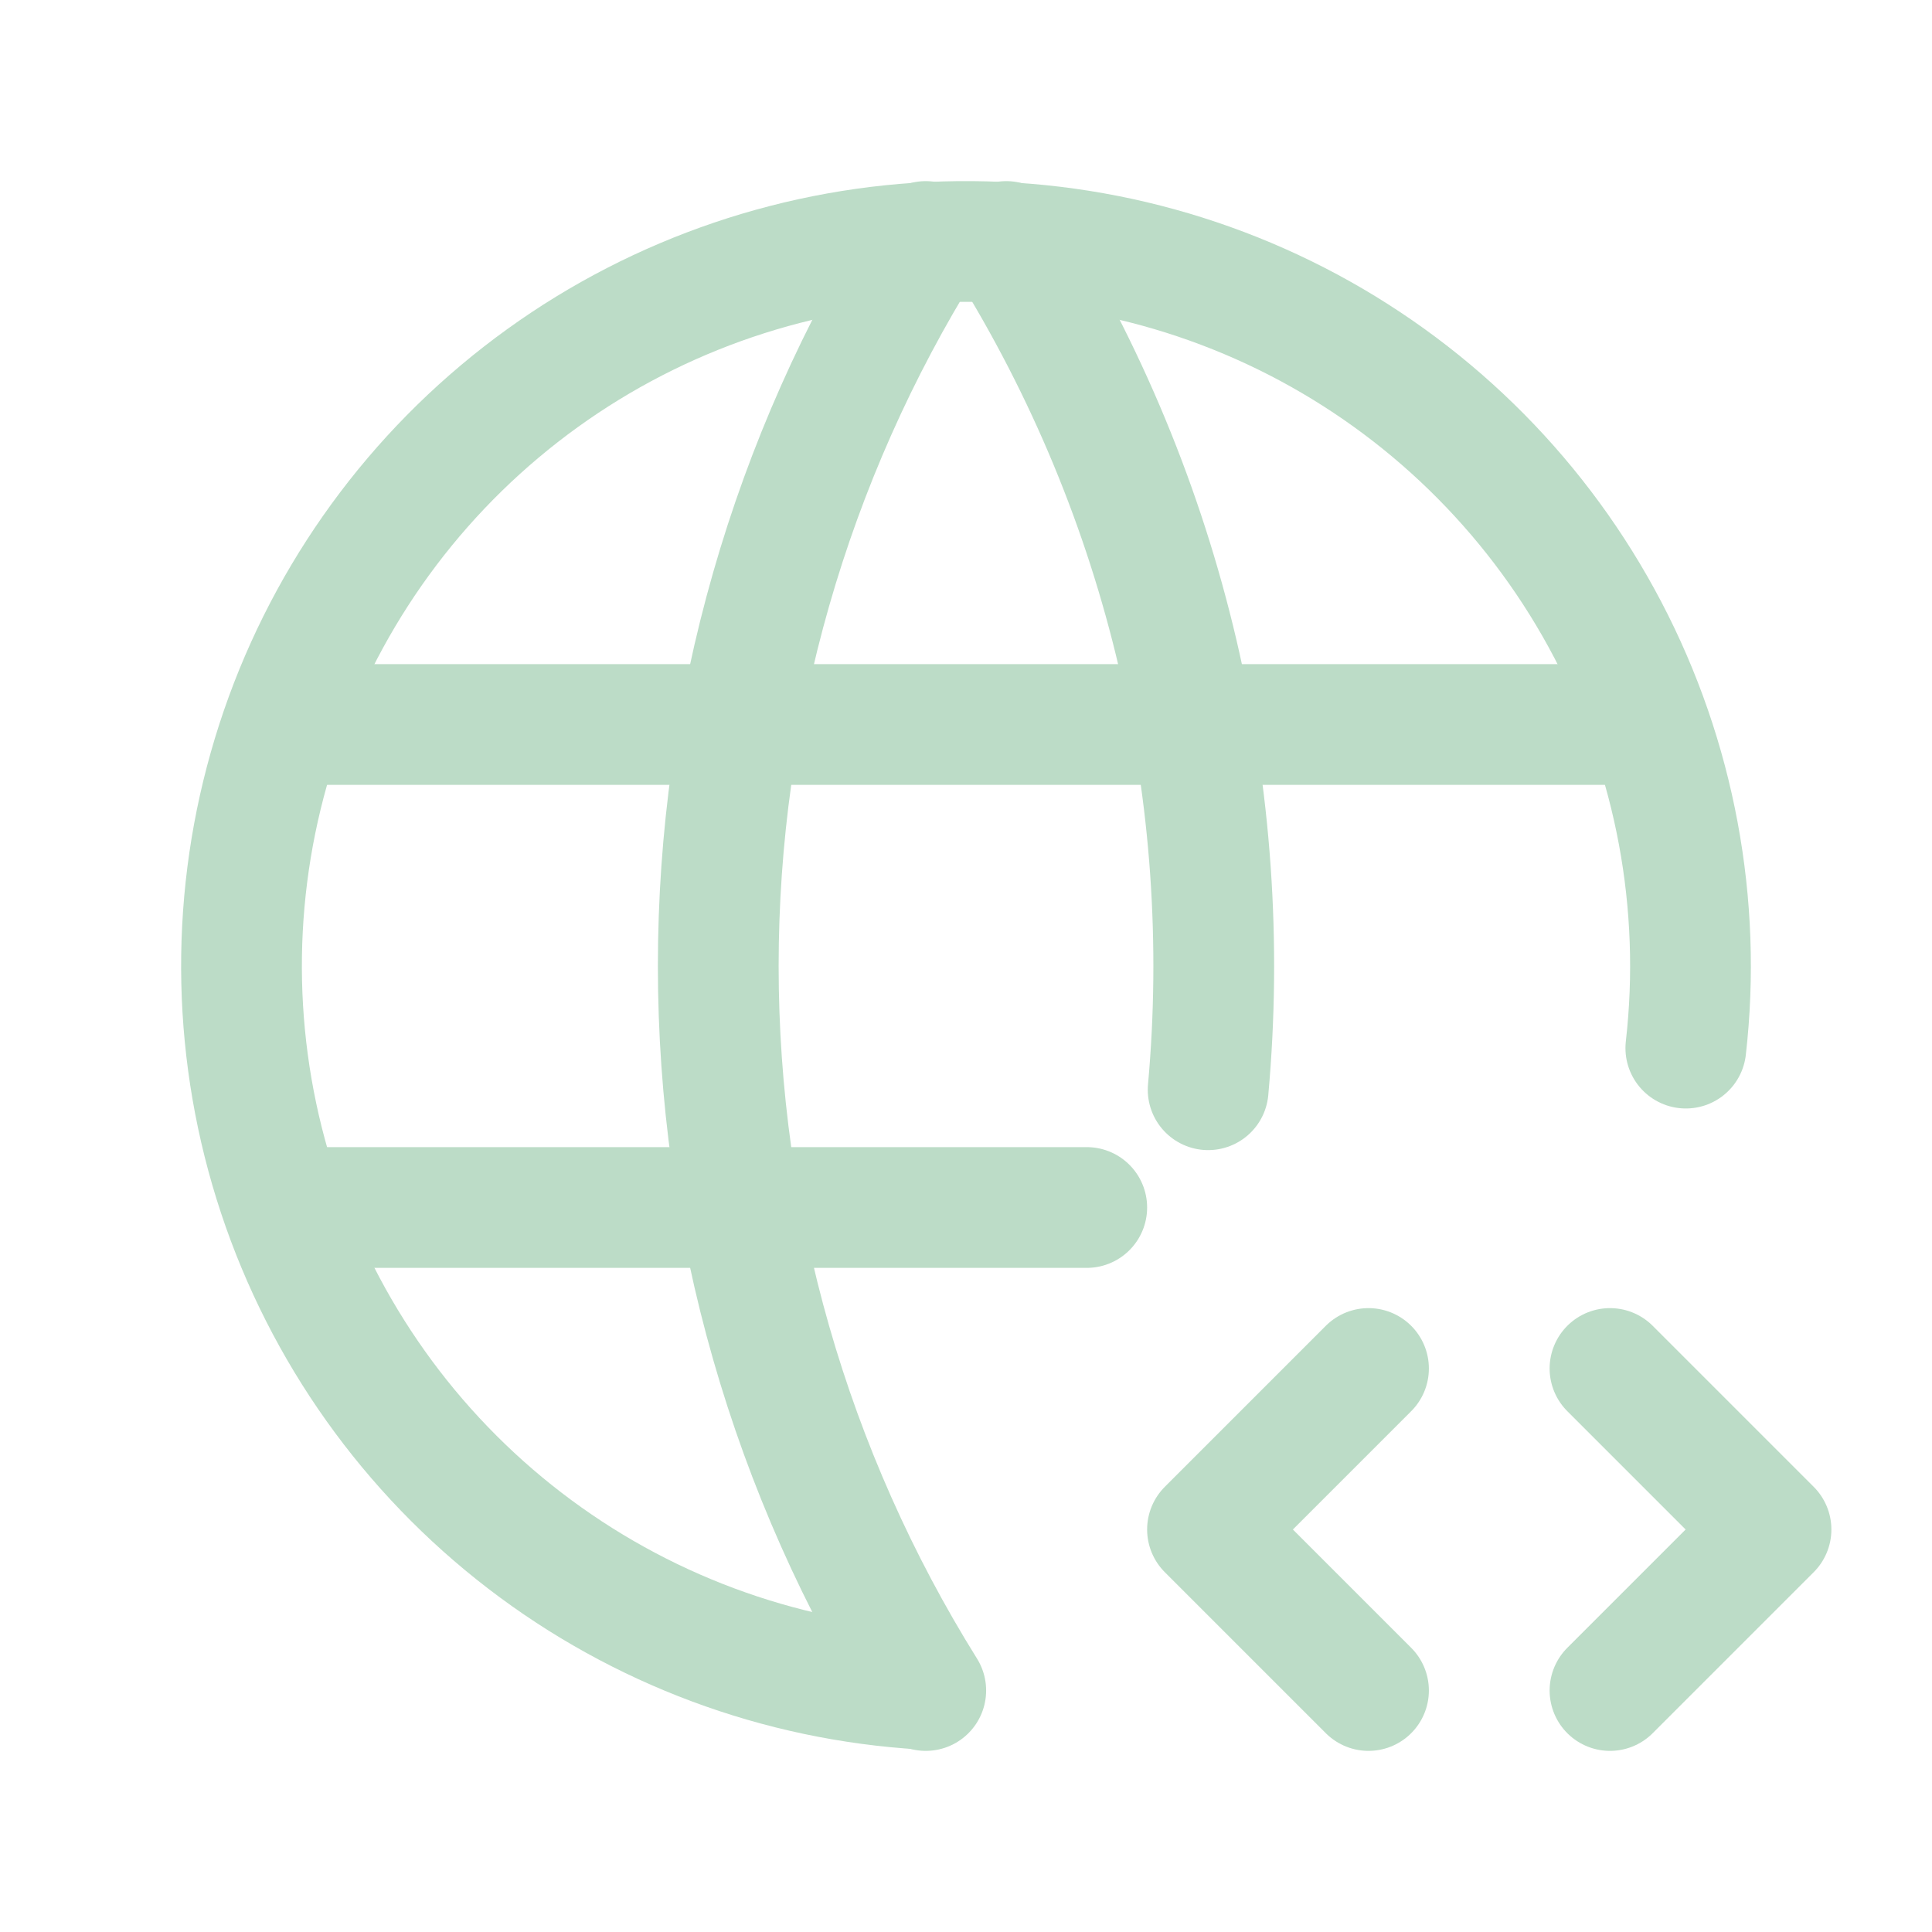 <svg width="48" height="48" viewBox="0 0 48 48" fill="none" xmlns="http://www.w3.org/2000/svg">
<g clip-path="url(#clip0_20_248)">
<path d="M41.884 26.04C42.292 22.461 41.618 18.842 39.947 15.651C38.276 12.459 35.686 9.843 32.513 8.139C29.339 6.436 25.727 5.724 22.144 6.095C18.561 6.467 15.172 7.904 12.415 10.223C9.658 12.541 7.66 15.634 6.68 19.1C5.699 22.566 5.781 26.247 6.915 29.666C8.049 33.085 10.183 36.085 13.041 38.278C15.898 40.471 19.348 41.757 22.944 41.968" stroke="#BCDCC7" stroke-width="3" stroke-linecap="round" stroke-linejoin="round"/>
<path d="M7.2 18H40.8" stroke="#BCDCC7" stroke-width="3" stroke-linecap="round" stroke-linejoin="round"/>
<path d="M7.2 30H27" stroke="#BCDCC7" stroke-width="3" stroke-linecap="round" stroke-linejoin="round"/>
<path d="M23 6C19.631 11.399 17.845 17.636 17.845 24C17.845 30.364 19.631 36.601 23 42" stroke="#BCDCC7" stroke-width="3" stroke-linecap="round" stroke-linejoin="round"/>
<path d="M25 6C29 12.412 30.674 19.826 30.016 27.074" stroke="#BCDCC7" stroke-width="3" stroke-linecap="round" stroke-linejoin="round"/>
<path d="M40 42L44 38L40 34" stroke="#BCDCC7" stroke-width="3" stroke-linecap="round" stroke-linejoin="round"/>
<path d="M34 34L30 38L34 42" stroke="#BCDCC7" stroke-width="3" stroke-linecap="round" stroke-linejoin="round"/>
</g>
<defs>
<clipPath id="clip0_20_248">
<rect width="48" height="48" fill="white"/>
</clipPath>
</defs>
</svg>
